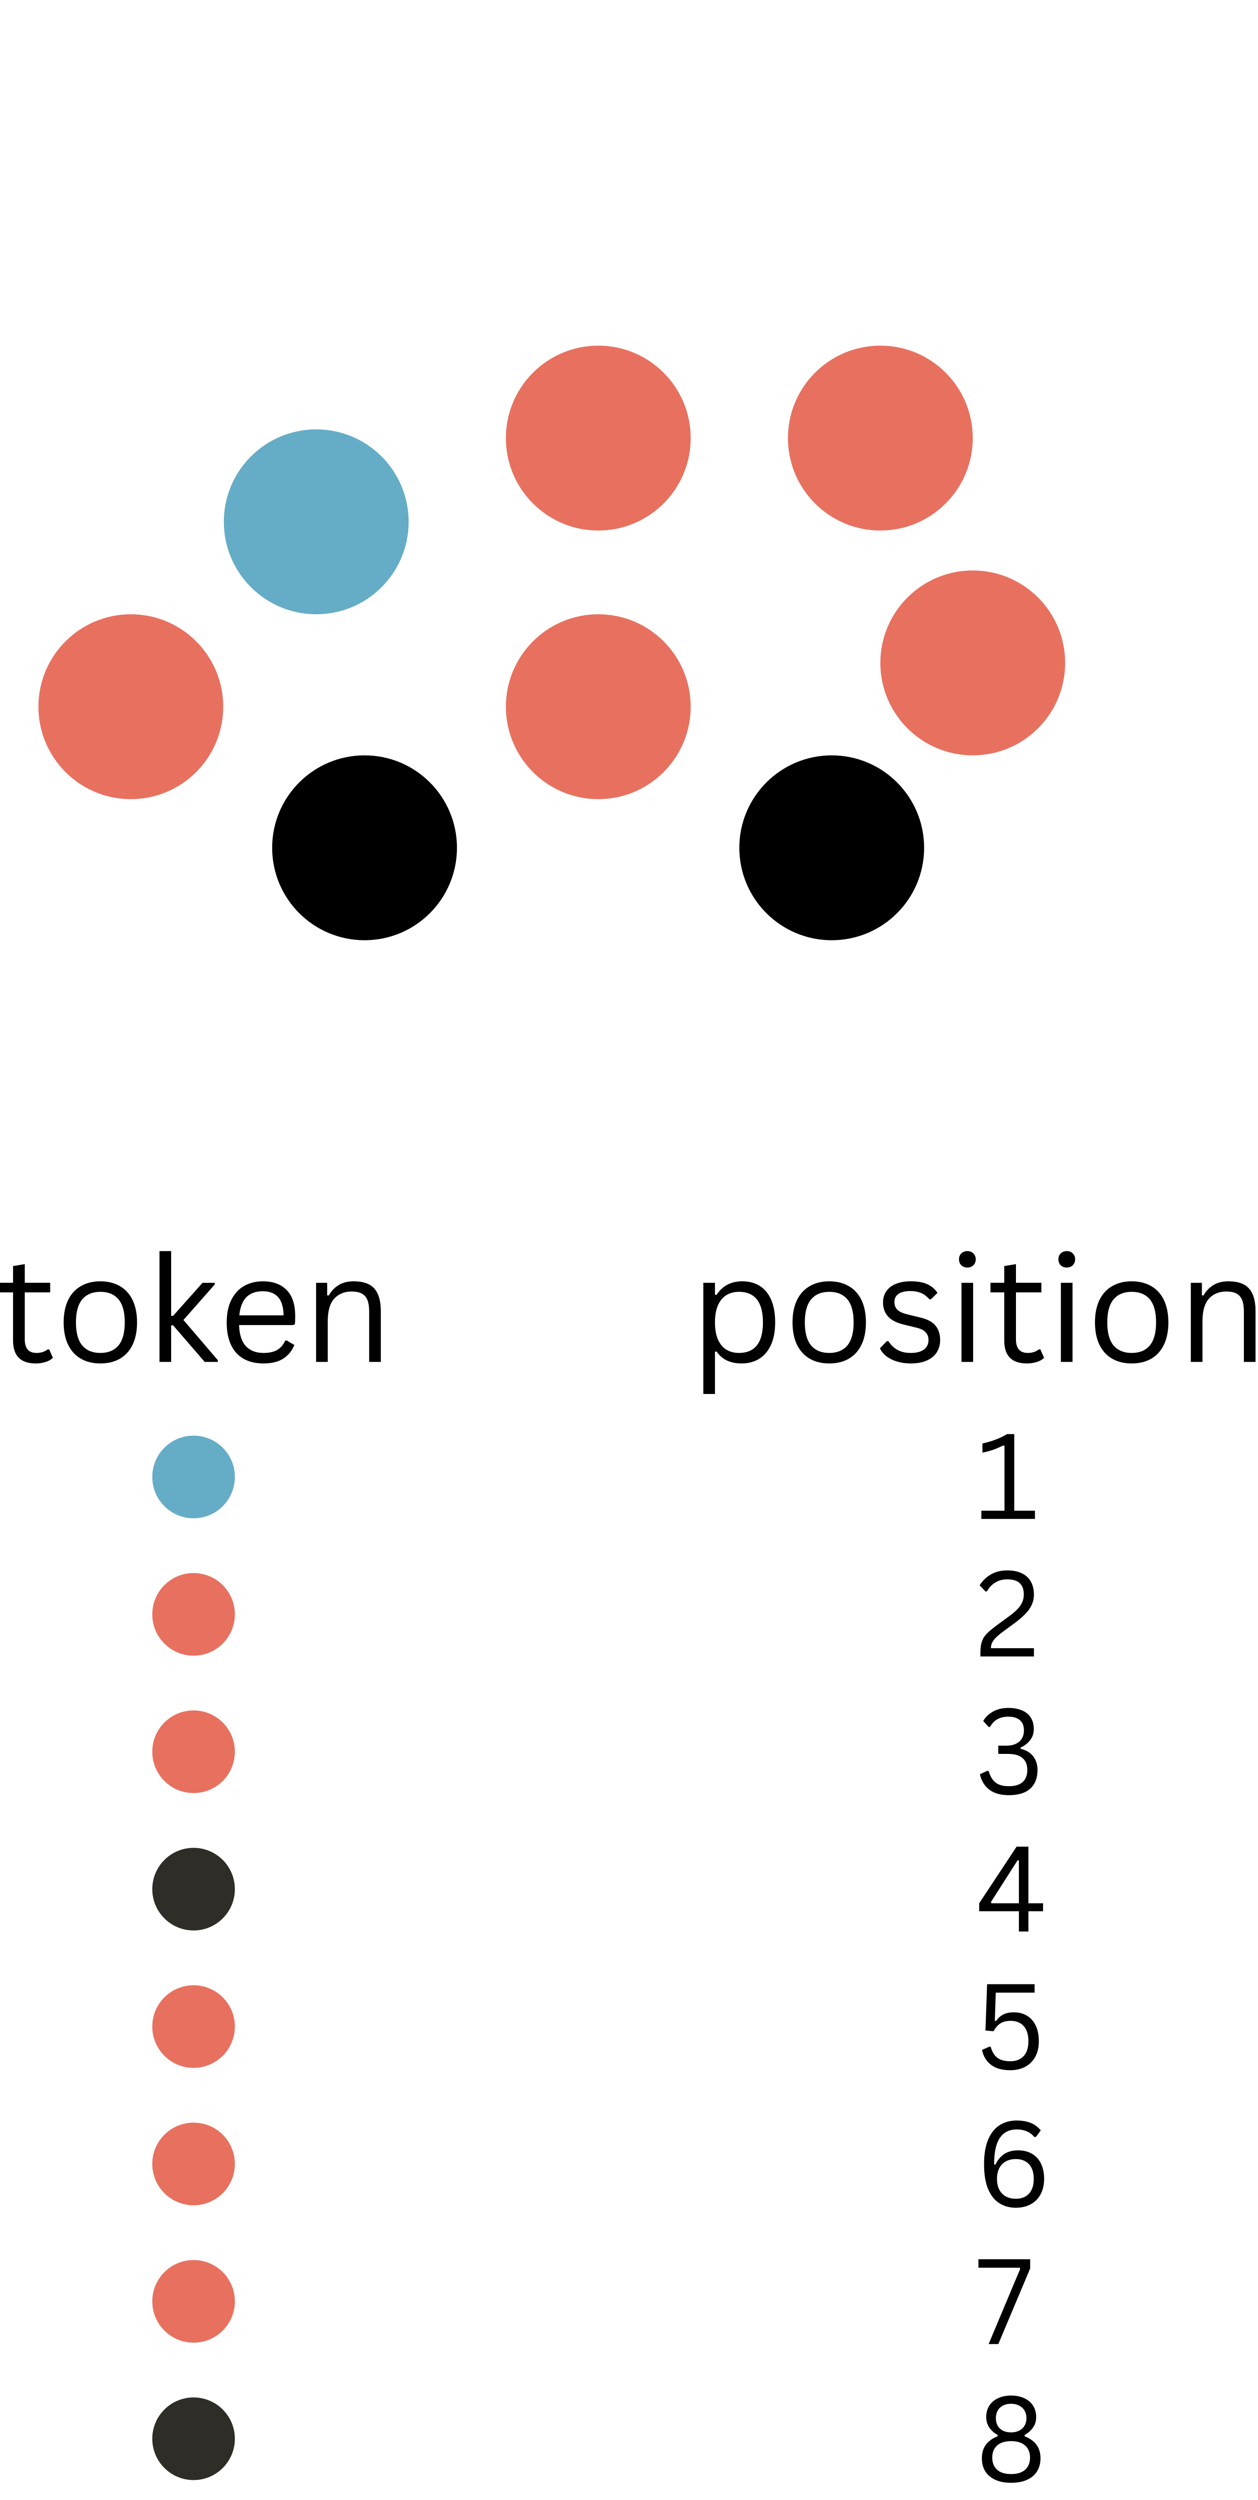 <?xml version="1.0" encoding="UTF-8" standalone="no"?>
<!-- Created with Inkscape (http://www.inkscape.org/) -->

<svg
   width="102.744mm"
   height="204.077mm"
   viewBox="0 0 102.744 204.077"
   version="1.1"
   id="svg1"
   xml:space="preserve"
   xmlns:xlink="http://www.w3.org/1999/xlink"
   xmlns="http://www.w3.org/2000/svg"
   xmlns:svg="http://www.w3.org/2000/svg"><defs
     id="defs1"><g
       id="g16"><g
         id="glyph-0-0-1"><path
           d="m 13.109,-3.078 0.922,2.062 c -0.461,0.461 -1.062,0.805 -1.812,1.031 C 11.477,0.254 10.676,0.375 9.812,0.375 6.102,0.375 4.25,-1.5 4.25,-5.25 V -17.047 H 0.875 V -19.406 H 4.25 V -23.5 l 2.875,-0.484 v 4.578 h 6.234 v 2.359 H 7.125 V -5.531 c 0,2.219 0.961,3.328 2.891,3.328 1.062,0 1.973,-0.289 2.734,-0.875 z m 0,0"
           id="path1-5" /></g><g
         id="glyph-0-1-4"><path
           d="M 11.125,0.375 C 9.301,0.375 7.711,-0.008 6.359,-0.781 5.004,-1.562 3.957,-2.703 3.219,-4.203 2.488,-5.711 2.125,-7.539 2.125,-9.688 c 0,-2.145 0.363,-3.973 1.094,-5.484 0.738,-1.508 1.785,-2.648 3.141,-3.422 1.352,-0.781 2.941,-1.172 4.766,-1.172 1.832,0 3.426,0.391 4.781,1.172 1.352,0.773 2.395,1.914 3.125,3.422 0.727,1.512 1.094,3.34 1.094,5.484 0,2.148 -0.367,3.977 -1.094,5.484 -0.73,1.5 -1.773,2.641 -3.125,3.422 C 14.551,-0.008 12.957,0.375 11.125,0.375 Z m 0,-2.578 c 1.938,0 3.414,-0.609 4.438,-1.828 1.031,-1.219 1.547,-3.102 1.547,-5.656 0,-2.562 -0.516,-4.453 -1.547,-5.672 -1.023,-1.219 -2.5,-1.828 -4.438,-1.828 -1.93,0 -3.406,0.617 -4.438,1.844 -1.031,1.219 -1.547,3.105 -1.547,5.656 0,2.555 0.516,4.438 1.547,5.656 1.031,1.219 2.508,1.828 4.438,1.828 z m 0,0"
           id="path2-3" /></g><g
         id="glyph-0-2-6"><path
           d="m 3.375,0 v -27.172 h 2.859 v 15.875 H 6.719 l 7.203,-8.094 h 3 v 0.406 L 9.25,-10.281 17.672,-0.438 V 0 H 14.469 l -7.75,-8.969 H 6.234 V 0 Z m 0,0"
           id="path3-91" /></g><g
         id="glyph-0-3-4"><path
           d="M 18.469,-9.031 H 5.156 c 0.082,2.355 0.645,4.086 1.688,5.188 1.051,1.094 2.488,1.641 4.312,1.641 1.383,0 2.5,-0.242 3.344,-0.734 0.844,-0.488 1.504,-1.258 1.984,-2.312 h 0.375 l 1.859,1.094 C 18.156,-2.75 17.254,-1.641 16.016,-0.828 14.785,-0.023 13.164,0.375 11.156,0.375 9.281,0.375 7.672,0.004 6.328,-0.734 4.984,-1.473 3.945,-2.594 3.219,-4.094 2.488,-5.594 2.125,-7.457 2.125,-9.688 c 0,-2.195 0.383,-4.051 1.156,-5.562 0.77,-1.52 1.816,-2.648 3.141,-3.391 1.332,-0.75 2.852,-1.125 4.562,-1.125 2.488,0 4.426,0.703 5.812,2.109 1.395,1.398 2.102,3.477 2.125,6.234 0,1.074 -0.027,1.797 -0.078,2.172 z m -2.391,-2.391 c -0.043,-2.062 -0.5,-3.562 -1.375,-4.5 -0.867,-0.938 -2.105,-1.406 -3.719,-1.406 -1.699,0 -3.031,0.477 -4,1.422 -0.969,0.938 -1.559,2.434 -1.766,4.484 z m 0,0"
           id="path4-1" /></g><g
         id="glyph-0-4-5"><path
           d="m 3.375,0 v -19.391 h 2.719 v 3.047 l 0.375,0.078 c 0.645,-1.133 1.469,-2 2.469,-2.594 1,-0.602 2.223,-0.906 3.672,-0.906 2.332,0 4.02,0.602 5.062,1.797 1.051,1.188 1.578,3.016 1.578,5.484 V 0 h -2.859 v -12.406 c 0,-1.176 -0.152,-2.117 -0.453,-2.828 -0.305,-0.707 -0.766,-1.223 -1.391,-1.547 -0.625,-0.32 -1.449,-0.484 -2.469,-0.484 -1.75,0 -3.164,0.578 -4.234,1.734 -1.074,1.156 -1.609,3.016 -1.609,5.578 V 0 Z m 0,0"
           id="path5-2" /></g><g
         id="glyph-0-5-5"><path
           d="m 3.375,7.859 v -27.25 h 2.859 v 2.906 l 0.375,0.062 c 1.438,-2.227 3.551,-3.344 6.344,-3.344 1.613,0 3.023,0.371 4.234,1.109 1.207,0.742 2.145,1.867 2.812,3.375 0.664,1.5 1,3.367 1,5.594 0,2.219 -0.355,4.078 -1.062,5.578 -0.699,1.5 -1.668,2.625 -2.906,3.375 C 15.789,0.004 14.363,0.375 12.75,0.375 11.438,0.375 10.27,0.145 9.25,-0.312 8.227,-0.77 7.348,-1.52 6.609,-2.562 L 6.234,-2.5 V 7.859 Z m 8.734,-10.062 C 16.035,-2.203 18,-4.695 18,-9.688 c 0,-5 -1.965,-7.5 -5.891,-7.5 -1.148,0 -2.164,0.266 -3.047,0.797 -0.875,0.523 -1.57,1.344 -2.078,2.469 -0.5,1.117 -0.75,2.527 -0.75,4.234 0,1.699 0.25,3.109 0.75,4.234 0.508,1.117 1.203,1.938 2.078,2.469 0.883,0.523 1.898,0.781 3.047,0.781 z m 0,0"
           id="path6-19" /></g><g
         id="glyph-0-6-2"><path
           d="M 8.844,0.375 C 7.625,0.375 6.492,0.211 5.453,-0.109 4.422,-0.43 3.547,-0.875 2.828,-1.438 2.117,-2 1.613,-2.633 1.312,-3.344 L 3,-5.094 h 0.375 c 0.633,0.961 1.395,1.684 2.281,2.172 0.895,0.48 1.957,0.719 3.188,0.719 1.426,0 2.508,-0.273 3.25,-0.828 0.75,-0.562 1.125,-1.336 1.125,-2.328 0,-0.758 -0.23,-1.391 -0.688,-1.891 -0.449,-0.5 -1.172,-0.875 -2.172,-1.125 l -3.281,-0.797 c -1.742,-0.426 -3.012,-1.094 -3.812,-2 -0.805,-0.914 -1.203,-2.051 -1.203,-3.406 0,-1.051 0.266,-1.969 0.797,-2.75 0.539,-0.781 1.316,-1.379 2.328,-1.797 1.02,-0.426 2.227,-0.641 3.625,-0.641 1.781,0 3.18,0.25 4.203,0.75 1.031,0.5 1.832,1.199 2.406,2.094 l -1.625,1.578 h -0.344 c -0.625,-0.719 -1.309,-1.234 -2.047,-1.547 C 10.676,-17.211 9.812,-17.375 8.812,-17.375 c -1.281,0 -2.262,0.23 -2.938,0.688 -0.68,0.461 -1.016,1.121 -1.016,1.984 0,0.793 0.238,1.43 0.719,1.906 0.477,0.48 1.316,0.867 2.516,1.156 l 3.203,0.781 c 1.688,0.398 2.906,1.059 3.656,1.984 0.75,0.93 1.125,2.09 1.125,3.484 0,1.137 -0.273,2.137 -0.812,3 -0.531,0.867 -1.344,1.543 -2.438,2.031 C 11.742,0.129 10.414,0.375 8.844,0.375 Z m 0,0"
           id="path7-8" /></g><g
         id="glyph-0-7-42"><path
           d="m 4.812,-23.141 c -0.605,0 -1.102,-0.188 -1.484,-0.562 -0.375,-0.383 -0.562,-0.867 -0.562,-1.453 0,-0.582 0.188,-1.062 0.562,-1.438 0.383,-0.383 0.879,-0.578 1.484,-0.578 0.613,0 1.109,0.195 1.484,0.578 0.383,0.375 0.578,0.855 0.578,1.438 0,0.586 -0.195,1.07 -0.578,1.453 -0.375,0.375 -0.871,0.562 -1.484,0.562 z M 3.375,0 V -19.391 H 6.234 V 0 Z m 0,0"
           id="path8-69" /></g><g
         id="glyph-1-0-2"><path
           d="M 1.484,0 V -2.016 H 7.156 v -15.906 L 6.828,-18 C 5.91,-17.551 5.102,-17.203 4.406,-16.953 3.719,-16.711 2.832,-16.477 1.75,-16.25 v -2.25 c 1.07,-0.227 2.129,-0.535 3.172,-0.922 1.051,-0.395 2.004,-0.852 2.859,-1.375 h 1.766 v 18.781 H 14.625 V 0 Z m 0,0"
           id="path9-2" /></g><g
         id="glyph-1-1-8"><path
           d="m 1.25,-0.953 c 0,-1.145 0.125,-2.066 0.375,-2.766 0.25,-0.707 0.676,-1.363 1.281,-1.969 0.613,-0.602 1.582,-1.391 2.906,-2.359 L 8.109,-9.719 c 0.844,-0.613 1.531,-1.18 2.062,-1.703 0.531,-0.52 0.945,-1.082 1.25,-1.688 0.312,-0.613 0.469,-1.301 0.469,-2.062 0,-1.227 -0.328,-2.156 -0.984,-2.781 -0.656,-0.633 -1.684,-0.953 -3.078,-0.953 -1.094,0 -2.07,0.262 -2.922,0.781 -0.855,0.512 -1.539,1.234 -2.047,2.172 L 2.531,-15.906 1.062,-17.438 c 0.707,-1.133 1.629,-2.023 2.766,-2.672 1.145,-0.656 2.477,-0.984 4,-0.984 1.477,0 2.707,0.258 3.688,0.766 0.977,0.5 1.695,1.195 2.156,2.078 0.469,0.887 0.703,1.914 0.703,3.078 0,0.93 -0.195,1.797 -0.578,2.609 -0.387,0.805 -0.938,1.559 -1.656,2.266 -0.711,0.711 -1.602,1.461 -2.672,2.25 l -2.312,1.688 c -0.867,0.637 -1.531,1.18 -2,1.625 -0.461,0.449 -0.797,0.887 -1.016,1.312 -0.211,0.418 -0.312,0.887 -0.312,1.406 H 14.375 V 0 H 1.25 Z m 0,0"
           id="path10-38" /></g><g
         id="glyph-1-2-0"><path
           d="m 8.234,0.297 c -2.023,0 -3.625,-0.453 -4.812,-1.359 C 2.242,-1.977 1.477,-3.238 1.125,-4.844 L 2.938,-5.672 3.266,-5.625 c 0.363,1.25 0.922,2.184 1.672,2.797 0.758,0.617 1.859,0.922 3.297,0.922 1.469,0 2.586,-0.332 3.359,-1 C 12.363,-3.582 12.75,-4.578 12.75,-5.891 12.75,-7.172 12.352,-8.145 11.562,-8.812 10.781,-9.488 9.551,-9.828 7.875,-9.828 h -2.25 v -2.016 h 2.016 c 1.301,0 2.336,-0.32 3.109,-0.969 0.781,-0.656 1.172,-1.578 1.172,-2.766 0,-1.125 -0.34,-1.969 -1.016,-2.531 -0.668,-0.562 -1.602,-0.844 -2.797,-0.844 -2.094,0 -3.59,0.836 -4.484,2.5 l -0.328,0.062 -1.359,-1.5 c 0.551,-0.957 1.352,-1.727 2.406,-2.312 1.062,-0.594 2.316,-0.891 3.766,-0.891 1.32,0 2.453,0.211 3.391,0.625 0.938,0.406 1.645,1 2.125,1.781 0.477,0.781 0.719,1.711 0.719,2.781 0,1.031 -0.297,1.934 -0.891,2.703 -0.586,0.773 -1.367,1.383 -2.344,1.828 v 0.297 c 1.375,0.336 2.406,0.953 3.094,1.859 0.695,0.906 1.047,2.016 1.047,3.328 0,1.98 -0.59,3.508 -1.766,4.578 -1.18,1.074 -2.93,1.609 -5.25,1.609 z m 0,0"
           id="path11-1" /></g><g
         id="glyph-1-3-9"><path
           d="M 13.016,0 H 10.688 V -4.969 H 0.953 v -1.953 l 9.172,-13.875 h 2.891 v 13.875 h 3.594 v 1.953 h -3.594 z m -9.188,-7.219 0.125,0.297 H 10.688 V -17.406 l -0.312,-0.062 z m 0,0"
           id="path12-2" /></g><g
         id="glyph-1-4-95"><path
           d="M 8.562,0.297 C 6.613,0.297 5.055,-0.133 3.891,-1 c -1.156,-0.863 -1.906,-2.086 -2.25,-3.672 L 3.438,-5.484 3.766,-5.438 c 0.238,0.812 0.551,1.477 0.938,1.984 0.383,0.512 0.891,0.898 1.516,1.156 0.625,0.262 1.406,0.391 2.344,0.391 1.406,0 2.5,-0.414 3.281,-1.25 C 12.625,-4 13.016,-5.223 13.016,-6.828 c 0,-1.625 -0.387,-2.859 -1.156,-3.703 -0.773,-0.852 -1.836,-1.281 -3.188,-1.281 -1.031,0 -1.871,0.211 -2.516,0.625 -0.648,0.418 -1.215,1.059 -1.703,1.922 L 2.484,-9.438 2.891,-20.797 H 14.531 v 2.078 H 5.016 l -0.234,6.906 0.297,0.047 c 0.488,-0.719 1.086,-1.254 1.797,-1.609 0.707,-0.352 1.555,-0.531 2.547,-0.531 1.238,0 2.316,0.277 3.234,0.828 0.926,0.555 1.645,1.359 2.156,2.422 0.508,1.062 0.766,2.34 0.766,3.828 0,1.48 -0.293,2.758 -0.875,3.828 -0.586,1.074 -1.406,1.891 -2.469,2.453 -1.055,0.562 -2.277,0.844 -3.672,0.844 z m 0,0"
           id="path13-5" /></g><g
         id="glyph-1-5-3"><path
           d="m 9.922,0.297 c -1.469,0 -2.789,-0.352 -3.953,-1.062 -1.168,-0.707 -2.102,-1.852 -2.797,-3.438 -0.688,-1.594 -1.031,-3.656 -1.031,-6.188 0,-2.457 0.344,-4.484 1.031,-6.078 0.695,-1.602 1.645,-2.773 2.844,-3.516 1.207,-0.738 2.586,-1.109 4.141,-1.109 2.664,0 4.629,0.812 5.891,2.438 l -1.203,1.609 h -0.359 c -1.023,-1.238 -2.465,-1.859 -4.328,-1.859 -1.805,0 -3.18,0.684 -4.125,2.047 -0.949,1.367 -1.422,3.539 -1.422,6.516 L 4.906,-10.25 c 0.57,-1.176 1.312,-2.055 2.219,-2.641 0.906,-0.594 2.023,-0.891 3.359,-0.891 1.312,0 2.445,0.281 3.406,0.844 0.969,0.555 1.707,1.359 2.219,2.422 0.508,1.055 0.766,2.305 0.766,3.75 0,1.438 -0.289,2.688 -0.859,3.75 -0.562,1.062 -1.371,1.883 -2.422,2.453 -1.043,0.57 -2.266,0.859 -3.672,0.859 z m 0,-2.203 c 1.375,0 2.453,-0.414 3.234,-1.25 0.781,-0.832 1.172,-2.035 1.172,-3.609 0,-1.582 -0.391,-2.789 -1.172,-3.625 -0.781,-0.832 -1.859,-1.25 -3.234,-1.25 -0.938,0 -1.758,0.195 -2.453,0.578 -0.688,0.375 -1.219,0.93 -1.594,1.656 -0.375,0.73 -0.562,1.609 -0.562,2.641 0,1.012 0.188,1.883 0.562,2.609 0.375,0.73 0.906,1.289 1.594,1.672 0.695,0.387 1.516,0.578 2.453,0.578 z m 0,0"
           id="path14-0" /></g><g
         id="glyph-1-6-4"><path
           d="m 5.641,0 h -2.375 L 11,-18.422 10.906,-18.719 H 0.766 v -2.078 h 12.688 v 2.25 z m 0,0"
           id="path15-08" /></g><g
         id="glyph-1-7-7"><path
           d="M 8.781,0.297 C 7.27,0.297 5.973,0.051 4.891,-0.438 3.816,-0.926 3,-1.617 2.438,-2.516 1.883,-3.422 1.609,-4.492 1.609,-5.734 c 0,-1.312 0.32,-2.41 0.969,-3.297 0.656,-0.883 1.625,-1.578 2.906,-2.078 V -11.406 C 4.586,-11.945 3.895,-12.57 3.406,-13.281 2.914,-14 2.672,-14.848 2.672,-15.828 c 0,-1.062 0.25,-1.988 0.75,-2.781 0.508,-0.789 1.223,-1.398 2.141,-1.828 0.926,-0.438 2,-0.656 3.219,-0.656 1.227,0 2.305,0.219 3.234,0.656 0.926,0.43 1.641,1.039 2.141,1.828 0.508,0.793 0.766,1.719 0.766,2.781 0,0.98 -0.25,1.828 -0.75,2.547 -0.492,0.711 -1.184,1.336 -2.078,1.875 v 0.297 c 1.281,0.5 2.25,1.195 2.906,2.078 0.656,0.887 0.984,1.984 0.984,3.297 0,1.242 -0.281,2.312 -0.844,3.219 -0.555,0.898 -1.371,1.59 -2.453,2.078 -1.086,0.488 -2.387,0.734 -3.906,0.734 z m 0,-12.359 c 0.738,0 1.391,-0.141 1.953,-0.422 0.57,-0.281 1.016,-0.68 1.328,-1.203 0.32,-0.531 0.484,-1.148 0.484,-1.859 0,-0.719 -0.164,-1.344 -0.484,-1.875 -0.312,-0.531 -0.758,-0.938 -1.328,-1.219 -0.562,-0.289 -1.215,-0.438 -1.953,-0.438 -1.148,0 -2.059,0.32 -2.734,0.953 -0.668,0.637 -1,1.496 -1,2.578 0,1.086 0.332,1.938 1,2.562 0.676,0.617 1.586,0.922 2.734,0.922 z m 0,10.219 c 1.5,0 2.645,-0.352 3.438,-1.062 0.801,-0.719 1.203,-1.711 1.203,-2.984 0,-1.258 -0.402,-2.242 -1.203,-2.953 -0.793,-0.719 -1.938,-1.078 -3.438,-1.078 -1.492,0 -2.637,0.359 -3.438,1.078 -0.793,0.711 -1.188,1.695 -1.188,2.953 0,1.273 0.395,2.266 1.188,2.984 0.801,0.711 1.945,1.062 3.438,1.062 z m 0,0"
           id="path16-64" /></g></g><clipPath
       id="clip-0-4"><path
         clip-rule="nonzero"
         d="m 144.723,308.383 h 42.758 v 42.758 h -42.758 z m 0,0"
         id="path17-09" /></clipPath><clipPath
       id="clip-1-29"><path
         clip-rule="nonzero"
         d="m 166.102,308.383 c -11.809,0 -21.379,9.574 -21.379,21.379 0,11.809 9.57,21.379 21.379,21.379 11.809,0 21.379,-9.57 21.379,-21.379 0,-11.805 -9.57,-21.379 -21.379,-21.379 z m 0,0"
         id="path18-0" /></clipPath><clipPath
       id="clip-2-5"><path
         clip-rule="nonzero"
         d="m 252.879,308.383 h 42.758 v 42.758 h -42.758 z m 0,0"
         id="path19-3" /></clipPath><clipPath
       id="clip-3-1"><path
         clip-rule="nonzero"
         d="m 274.258,308.383 c -11.805,0 -21.379,9.574 -21.379,21.379 0,11.809 9.574,21.379 21.379,21.379 11.809,0 21.379,-9.57 21.379,-21.379 0,-11.805 -9.57,-21.379 -21.379,-21.379 z m 0,0"
         id="path20-63" /></clipPath><clipPath
       id="clip-4-0"><path
         clip-rule="nonzero"
         d="m 339.516,298.254 h 42.758 v 42.758 h -42.758 z m 0,0"
         id="path21-8" /></clipPath><clipPath
       id="clip-5-25"><path
         clip-rule="nonzero"
         d="m 360.895,298.254 c -11.805,0 -21.379,9.574 -21.379,21.379 0,11.809 9.574,21.379 21.379,21.379 11.809,0 21.379,-9.57 21.379,-21.379 0,-11.805 -9.57,-21.379 -21.379,-21.379 z m 0,0"
         id="path22-9" /></clipPath><clipPath
       id="clip-6-1"><path
         clip-rule="nonzero"
         d="m 318.137,246.262 h 42.758 v 42.758 h -42.758 z m 0,0"
         id="path23-70" /></clipPath><clipPath
       id="clip-7-82"><path
         clip-rule="nonzero"
         d="m 339.516,246.262 c -11.805,0 -21.379,9.57 -21.379,21.379 0,11.805 9.574,21.379 21.379,21.379 11.809,0 21.379,-9.574 21.379,-21.379 0,-11.809 -9.57,-21.379 -21.379,-21.379 z m 0,0"
         id="path24-69" /></clipPath><clipPath
       id="clip-8-4"><path
         clip-rule="nonzero"
         d="m 252.879,246.262 h 42.758 v 42.758 h -42.758 z m 0,0"
         id="path25-51" /></clipPath><clipPath
       id="clip-9-5"><path
         clip-rule="nonzero"
         d="m 274.258,246.262 c -11.805,0 -21.379,9.57 -21.379,21.379 0,11.805 9.574,21.379 21.379,21.379 11.809,0 21.379,-9.574 21.379,-21.379 0,-11.809 -9.57,-21.379 -21.379,-21.379 z m 0,0"
         id="path26-2" /></clipPath><clipPath
       id="clip-10-6"><path
         clip-rule="nonzero"
         d="m 187.621,265.625 h 42.758 v 42.758 h -42.758 z m 0,0"
         id="path27-5" /></clipPath><clipPath
       id="clip-11-4"><path
         clip-rule="nonzero"
         d="m 209,265.625 c -11.809,0 -21.379,9.574 -21.379,21.379 0,11.809 9.57,21.379 21.379,21.379 11.809,0 21.379,-9.57 21.379,-21.379 0,-11.805 -9.57,-21.379 -21.379,-21.379 z m 0,0"
         id="path28-89" /></clipPath><clipPath
       id="clip-12-80"><path
         clip-rule="nonzero"
         d="m 198.801,341.012 h 42.758 v 42.758 h -42.758 z m 0,0"
         id="path29-20" /></clipPath><clipPath
       id="clip-13-11"><path
         clip-rule="nonzero"
         d="m 220.18,341.012 c -11.809,0 -21.379,9.574 -21.379,21.379 0,11.809 9.57,21.379 21.379,21.379 11.809,0 21.379,-9.57 21.379,-21.379 0,-11.805 -9.57,-21.379 -21.379,-21.379 z m 0,0"
         id="path30-6" /></clipPath><clipPath
       id="clip-14-7"><path
         clip-rule="nonzero"
         d="m 306.887,341.012 h 42.758 v 42.758 h -42.758 z m 0,0"
         id="path31-6" /></clipPath><clipPath
       id="clip-15-9"><path
         clip-rule="nonzero"
         d="m 328.266,341.012 c -11.805,0 -21.379,9.574 -21.379,21.379 0,11.809 9.574,21.379 21.379,21.379 11.809,0 21.379,-9.57 21.379,-21.379 0,-11.805 -9.57,-21.379 -21.379,-21.379 z m 0,0"
         id="path32-0" /></clipPath><clipPath
       id="clip-16-54-2"><path
         clip-rule="nonzero"
         d="m 172.727,680.344 h 20.258 v 20.258 h -20.258 z m 0,0"
         id="path33-6-4" /></clipPath><clipPath
       id="clip-17-23-6"><path
         clip-rule="nonzero"
         d="m 182.855,680.344 c -5.594,0 -10.129,4.535 -10.129,10.129 0,5.594 4.535,10.129 10.129,10.129 5.594,0 10.129,-4.535 10.129,-10.129 0,-5.594 -4.535,-10.129 -10.129,-10.129 z m 0,0"
         id="path34-0-7" /></clipPath><clipPath
       id="clip-18-5-6"><path
         clip-rule="nonzero"
         d="m 172.727,646.66 h 20.258 v 20.258 h -20.258 z m 0,0"
         id="path35-28-6" /></clipPath><clipPath
       id="clip-19-59-5"><path
         clip-rule="nonzero"
         d="m 182.855,646.66 c -5.594,0 -10.129,4.535 -10.129,10.129 0,5.594 4.535,10.129 10.129,10.129 5.594,0 10.129,-4.535 10.129,-10.129 0,-5.594 -4.535,-10.129 -10.129,-10.129 z m 0,0"
         id="path36-8-3" /></clipPath><clipPath
       id="clip-20-6-4"><path
         clip-rule="nonzero"
         d="m 172.727,714.027 h 20.258 v 20.258 h -20.258 z m 0,0"
         id="path37-6-2" /></clipPath><clipPath
       id="clip-21-04-0"><path
         clip-rule="nonzero"
         d="m 182.855,714.027 c -5.594,0 -10.129,4.535 -10.129,10.129 0,5.594 4.535,10.129 10.129,10.129 5.594,0 10.129,-4.535 10.129,-10.129 0,-5.594 -4.535,-10.129 -10.129,-10.129 z m 0,0"
         id="path38-61-7" /></clipPath><clipPath
       id="clip-22-3-0"><path
         clip-rule="nonzero"
         d="m 172.727,612.977 h 20.258 v 20.258 h -20.258 z m 0,0"
         id="path39-2-1" /></clipPath><clipPath
       id="clip-23-34-2"><path
         clip-rule="nonzero"
         d="m 182.855,612.977 c -5.594,0 -10.129,4.535 -10.129,10.129 0,5.594 4.535,10.129 10.129,10.129 5.594,0 10.129,-4.535 10.129,-10.129 0,-5.594 -4.535,-10.129 -10.129,-10.129 z m 0,0"
         id="path40-90-2" /></clipPath><clipPath
       id="clip-24-83-7"><path
         clip-rule="nonzero"
         d="m 172.727,579.289 h 20.258 v 20.258 h -20.258 z m 0,0"
         id="path41-4-8" /></clipPath><clipPath
       id="clip-25-67-4"><path
         clip-rule="nonzero"
         d="m 182.855,579.289 c -5.594,0 -10.129,4.535 -10.129,10.129 0,5.598 4.535,10.129 10.129,10.129 5.594,0 10.129,-4.531 10.129,-10.129 0,-5.594 -4.535,-10.129 -10.129,-10.129 z m 0,0"
         id="path42-88-8" /></clipPath><clipPath
       id="clip-26-8-3"><path
         clip-rule="nonzero"
         d="m 172.727,545.605 h 20.258 v 20.258 h -20.258 z m 0,0"
         id="path43-30-3" /></clipPath><clipPath
       id="clip-27-5-9"><path
         clip-rule="nonzero"
         d="m 182.855,545.605 c -5.594,0 -10.129,4.535 -10.129,10.129 0,5.594 4.535,10.129 10.129,10.129 5.594,0 10.129,-4.535 10.129,-10.129 0,-5.594 -4.535,-10.129 -10.129,-10.129 z m 0,0"
         id="path44-9-3" /></clipPath><clipPath
       id="clip-28-0-9"><path
         clip-rule="nonzero"
         d="m 172.727,511.922 h 20.258 v 20.258 h -20.258 z m 0,0"
         id="path45-8-5" /></clipPath><clipPath
       id="clip-29-06-9"><path
         clip-rule="nonzero"
         d="m 182.855,511.922 c -5.594,0 -10.129,4.535 -10.129,10.129 0,5.594 4.535,10.129 10.129,10.129 5.594,0 10.129,-4.535 10.129,-10.129 0,-5.594 -4.535,-10.129 -10.129,-10.129 z m 0,0"
         id="path46-87-9" /></clipPath><clipPath
       id="clip-30-6-5"><path
         clip-rule="nonzero"
         d="m 172.727,478.238 h 20.258 v 20.258 h -20.258 z m 0,0"
         id="path47-22-9" /></clipPath><clipPath
       id="clip-31-44-7"><path
         clip-rule="nonzero"
         d="m 182.855,478.238 c -5.594,0 -10.129,4.535 -10.129,10.129 0,5.594 4.535,10.129 10.129,10.129 5.594,0 10.129,-4.535 10.129,-10.129 0,-5.594 -4.535,-10.129 -10.129,-10.129 z m 0,0"
         id="path48-50-4" /></clipPath></defs><g
     id="layer1"
     transform="translate(-20.219,805.127)"><g
       clip-path="url(#clip-0-4)"
       id="g50"
       transform="matrix(0.353,0,0,0.353,-27.73,-863.84)"><g
         clip-path="url(#clip-1-29)"
         id="g49"><path
           fill-rule="nonzero"
           fill="#e8705f"
           fill-opacity="1"
           d="m 144.723,308.383 h 42.758 v 42.758 h -42.758 z m 0,0"
           id="path49-54" /></g></g><g
       clip-path="url(#clip-2-5)"
       id="g52"
       transform="matrix(0.353,0,0,0.353,-27.73,-863.84)"><g
         clip-path="url(#clip-3-1)"
         id="g51"><path
           fill-rule="nonzero"
           fill="#e8705f"
           fill-opacity="1"
           d="m 252.879,308.383 h 42.758 v 42.758 h -42.758 z m 0,0"
           id="path50-41" /></g></g><g
       clip-path="url(#clip-4-0)"
       id="g54"
       transform="matrix(0.353,0,0,0.353,-27.73,-863.84)"><g
         clip-path="url(#clip-5-25)"
         id="g53"><path
           fill-rule="nonzero"
           fill="#e8705f"
           fill-opacity="1"
           d="m 339.516,298.254 h 42.758 v 42.758 h -42.758 z m 0,0"
           id="path52-40" /></g></g><g
       clip-path="url(#clip-6-1)"
       id="g56"
       transform="matrix(0.353,0,0,0.353,-27.73,-863.84)"><g
         clip-path="url(#clip-7-82)"
         id="g55"><path
           fill-rule="nonzero"
           fill="#e8705f"
           fill-opacity="1"
           d="m 318.137,246.262 h 42.758 v 42.758 h -42.758 z m 0,0"
           id="path54-1" /></g></g><g
       clip-path="url(#clip-8-4)"
       id="g58"
       transform="matrix(0.353,0,0,0.353,-27.73,-863.84)"><g
         clip-path="url(#clip-9-5)"
         id="g57"><path
           fill-rule="nonzero"
           fill="#e8705f"
           fill-opacity="1"
           d="m 252.879,246.262 h 42.758 v 42.758 h -42.758 z m 0,0"
           id="path56-84" /></g></g><g
       clip-path="url(#clip-10-6)"
       id="g60"
       transform="matrix(0.353,0,0,0.353,-27.73,-863.84)"><g
         clip-path="url(#clip-11-4)"
         id="g59"><path
           fill-rule="nonzero"
           fill="#65acc6"
           fill-opacity="1"
           d="m 187.621,265.625 h 42.758 v 42.758 h -42.758 z m 0,0"
           id="path58-03" /></g></g><g
       clip-path="url(#clip-12-80)"
       id="g62"
       transform="matrix(0.353,0,0,0.353,-27.73,-863.84)"><g
         clip-path="url(#clip-13-11)"
         id="g61"><path
           fill-rule="nonzero"
           fill="#000000"
           fill-opacity="1"
           d="m 198.801,341.012 h 42.758 v 42.758 h -42.758 z m 0,0"
           id="path60-3" /></g></g><g
       clip-path="url(#clip-14-7)"
       id="g64"
       transform="matrix(0.353,0,0,0.353,-27.73,-863.84)"><g
         clip-path="url(#clip-15-9)"
         id="g63"><path
           fill-rule="nonzero"
           fill="#000000"
           fill-opacity="1"
           d="m 306.887,341.012 h 42.758 v 42.758 h -42.758 z m 0,0"
           id="path62-8" /></g></g><g
       fill="#000000"
       fill-opacity="1"
       id="g65-00"
       transform="matrix(0.333,0,0,0.333,-24.862,-847.18)"><use
         xlink:href="#glyph-0-0-1"
         x="134.329"
         y="460.168"
         id="use64-3" /></g><g
       fill="#000000"
       fill-opacity="1"
       id="g66-1"
       transform="matrix(0.333,0,0,0.333,-24.862,-847.18)"><use
         xlink:href="#glyph-0-1-4"
         x="148.866"
         y="460.168"
         id="use65-8" /><use
         xlink:href="#glyph-0-2-6"
         x="171.12"
         y="460.168"
         id="use66-6" /></g><g
       fill="#000000"
       fill-opacity="1"
       id="g68-1"
       transform="matrix(0.333,0,0,0.333,-24.862,-847.18)"><use
         xlink:href="#glyph-0-3-4"
         x="188.857"
         y="460.168"
         id="use67-2" /><use
         xlink:href="#glyph-0-4-5"
         x="209.529"
         y="460.168"
         id="use68-1" /></g><g
       fill="#000000"
       fill-opacity="1"
       id="g76-8"
       transform="matrix(0.333,0,0,0.333,-22.745,-847.18)"><use
         xlink:href="#glyph-0-5-5"
         x="298.142"
         y="460.168"
         id="use69-3" /><use
         xlink:href="#glyph-0-1-4"
         x="321.275"
         y="460.168"
         id="use70-9" /><use
         xlink:href="#glyph-0-6-2"
         x="343.529"
         y="460.168"
         id="use71-2" /><use
         xlink:href="#glyph-0-7-42"
         x="361.458"
         y="460.168"
         id="use72-0" /><use
         xlink:href="#glyph-0-0-1"
         x="371.073"
         y="460.168"
         id="use73-21" /><use
         xlink:href="#glyph-0-7-42"
         x="385.839"
         y="460.168"
         id="use74-3" /><use
         xlink:href="#glyph-0-1-4"
         x="395.454"
         y="460.168"
         id="use75-9" /><use
         xlink:href="#glyph-0-4-5"
         x="417.708"
         y="460.168"
         id="use76-1" /></g><g
       clip-path="url(#clip-16-54-2)"
       id="g78-4"
       transform="matrix(0.333,0,0,0.333,-24.862,-847.18)"><g
         clip-path="url(#clip-17-23-6)"
         id="g77-3"><path
           fill-rule="nonzero"
           fill="#e8705f"
           fill-opacity="1"
           d="m 172.727,680.344 h 20.258 v 20.258 h -20.258 z m 0,0"
           id="path76-6-6" /></g></g><g
       clip-path="url(#clip-18-5-6)"
       id="g80-4"
       transform="matrix(0.333,0,0,0.333,-24.862,-847.18)"><g
         clip-path="url(#clip-19-59-5)"
         id="g79-4"><path
           fill-rule="nonzero"
           fill="#e8705f"
           fill-opacity="1"
           d="m 172.727,646.66 h 20.258 v 20.258 h -20.258 z m 0,0"
           id="path78-2-8" /></g></g><g
       clip-path="url(#clip-20-6-4)"
       id="g82-3"
       transform="matrix(0.333,0,0,0.333,-24.862,-847.18)"><g
         clip-path="url(#clip-21-04-0)"
         id="g81-5"><path
           fill-rule="nonzero"
           fill="#2f2d27"
           fill-opacity="1"
           d="m 172.727,714.027 h 20.258 v 20.258 h -20.258 z m 0,0"
           id="path80-28-8" /></g></g><g
       clip-path="url(#clip-22-3-0)"
       id="g84-91"
       transform="matrix(0.333,0,0,0.333,-24.862,-847.18)"><g
         clip-path="url(#clip-23-34-2)"
         id="g83-7"><path
           fill-rule="nonzero"
           fill="#e8705f"
           fill-opacity="1"
           d="m 172.727,612.977 h 20.258 v 20.258 h -20.258 z m 0,0"
           id="path82-4-9" /></g></g><g
       clip-path="url(#clip-24-83-7)"
       id="g86-5"
       transform="matrix(0.333,0,0,0.333,-24.862,-847.18)"><g
         clip-path="url(#clip-25-67-4)"
         id="g85-4"><path
           fill-rule="nonzero"
           fill="#2f2d27"
           fill-opacity="1"
           d="m 172.727,579.289 h 20.258 v 20.258 h -20.258 z m 0,0"
           id="path84-5-6" /></g></g><g
       clip-path="url(#clip-26-8-3)"
       id="g88-15"
       transform="matrix(0.333,0,0,0.333,-24.862,-847.18)"><g
         clip-path="url(#clip-27-5-9)"
         id="g87-4"><path
           fill-rule="nonzero"
           fill="#e8705f"
           fill-opacity="1"
           d="m 172.727,545.605 h 20.258 v 20.258 h -20.258 z m 0,0"
           id="path86-0-4" /></g></g><g
       clip-path="url(#clip-28-0-9)"
       id="g90-8"
       transform="matrix(0.333,0,0,0.333,-24.862,-847.18)"><g
         clip-path="url(#clip-29-06-9)"
         id="g89-3"><path
           fill-rule="nonzero"
           fill="#e8705f"
           fill-opacity="1"
           d="m 172.727,511.922 h 20.258 v 20.258 h -20.258 z m 0,0"
           id="path88-31-3" /></g></g><g
       clip-path="url(#clip-30-6-5)"
       id="g92-6"
       transform="matrix(0.333,0,0,0.333,-24.862,-847.18)"><g
         clip-path="url(#clip-31-44-7)"
         id="g91-4"><path
           fill-rule="nonzero"
           fill="#65acc6"
           fill-opacity="1"
           d="m 172.727,478.238 h 20.258 v 20.258 h -20.258 z m 0,0"
           id="path90-91-4" /></g></g><g
       fill="#000000"
       fill-opacity="1"
       id="g93-8"
       transform="matrix(0.333,0,0,0.333,-15.866,-847.18)"><use
         xlink:href="#glyph-1-0-2"
         x="347.573"
         y="498.655"
         id="use92-2" /></g><g
       fill="#000000"
       fill-opacity="1"
       id="g94-7"
       transform="matrix(0.333,0,0,0.333,-15.866,-847.18)"><use
         xlink:href="#glyph-1-1-8"
         x="347.573"
         y="532.37"
         id="use93-1" /></g><g
       fill="#000000"
       fill-opacity="1"
       id="g95-9"
       transform="matrix(0.333,0,0,0.333,-15.866,-847.18)"><use
         xlink:href="#glyph-1-2-0"
         x="347.573"
         y="566.085"
         id="use94-1" /></g><g
       fill="#000000"
       fill-opacity="1"
       id="g96-0"
       transform="matrix(0.333,0,0,0.333,-15.866,-847.18)"><use
         xlink:href="#glyph-1-3-9"
         x="347.573"
         y="599.799"
         id="use95-7" /></g><g
       fill="#000000"
       fill-opacity="1"
       id="g97-8"
       transform="matrix(0.333,0,0,0.333,-15.866,-847.18)"><use
         xlink:href="#glyph-1-4-95"
         x="347.573"
         y="633.514"
         id="use96-8" /></g><g
       fill="#000000"
       fill-opacity="1"
       id="g98-4"
       transform="matrix(0.333,0,0,0.333,-15.866,-847.18)"><use
         xlink:href="#glyph-1-5-3"
         x="347.573"
         y="667.229"
         id="use97-0" /></g><g
       fill="#000000"
       fill-opacity="1"
       id="g99-55"
       transform="matrix(0.333,0,0,0.333,-15.866,-847.18)"><use
         xlink:href="#glyph-1-6-4"
         x="347.573"
         y="700.943"
         id="use98-2" /></g><g
       fill="#000000"
       fill-opacity="1"
       id="g100-8"
       transform="matrix(0.333,0,0,0.333,-15.866,-847.18)"><use
         xlink:href="#glyph-1-7-7"
         x="347.573"
         y="734.658"
         id="use99-8" /></g><rect
       style="fill:none;fill-rule:evenodd;stroke:none;stroke-width:0.353;stroke-linecap:round;stroke-linejoin:round;stroke-dasharray:none;paint-order:markers fill stroke"
       id="rect12-6-7-4-6"
       width="84.394"
       height="8.758"
       x="38.568"
       y="-609.808" /><rect
       style="fill:none;fill-rule:evenodd;stroke:none;stroke-width:0.353;stroke-linecap:round;stroke-linejoin:round;stroke-dasharray:none;paint-order:markers fill stroke"
       id="rect12-6-7-4-6-0"
       width="84.394"
       height="8.758"
       x="28.575"
       y="-805.127" /></g></svg>
